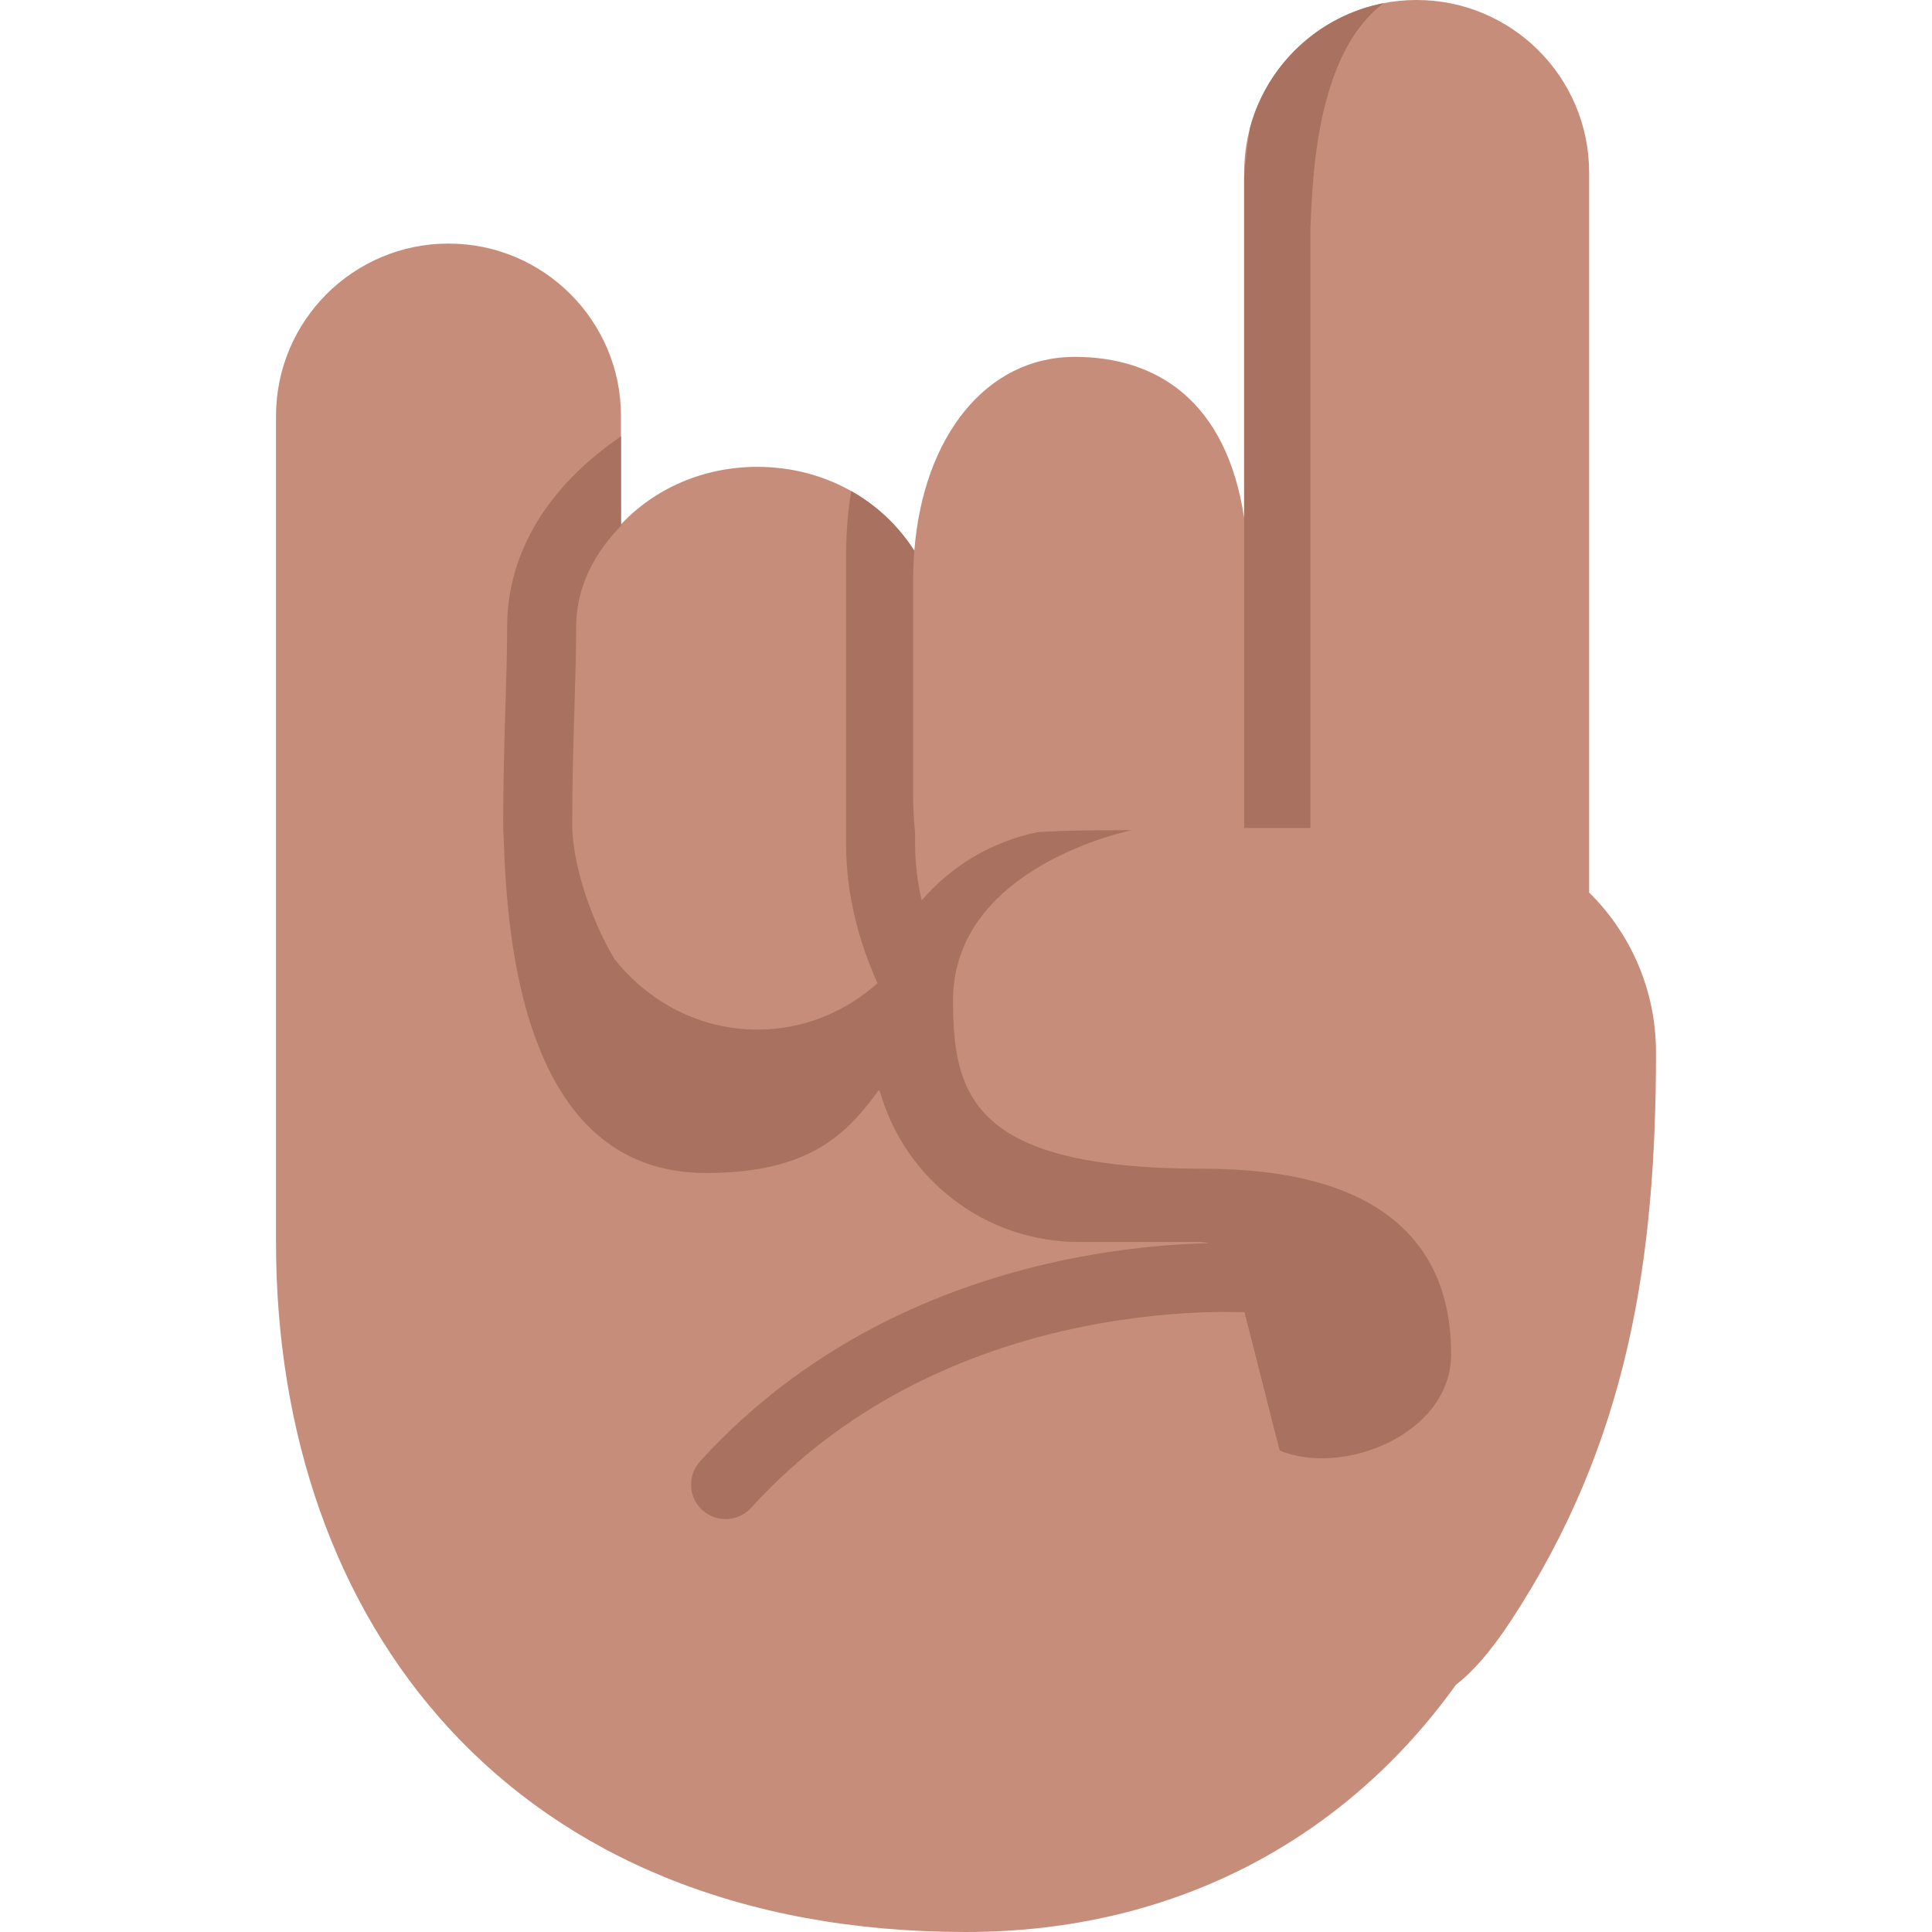 <svg viewBox="2 2 28 28" xmlns="http://www.w3.org/2000/svg">
<path d="M20.031 4.5C20.031 3.12 21.151 2 22.531 2C23.911 2 25.031 3.12 25.031 4.5V14.935C25.63 15.525 26 16.346 26 17.25C26 20.246 25.602 22.896 23.893 25.496C23.607 25.931 23.344 26.231 23.101 26.416C21.533 28.606 19.079 30 16 30C9.406 30 6 25.52 6 20V8.03C6 6.65 7.12 5.53 8.5 5.53C9.88 5.53 11 6.65 11 8.03V9.6C11.492 9.077 12.196 8.766 12.977 8.766C13.932 8.766 14.772 9.232 15.251 9.982C15.382 8.326 16.292 7.172 17.577 7.172C18.774 7.172 19.777 7.821 20.031 9.506V4.5Z" fill="#C68D7B"/>
<path d="M20.991 5.305L20.993 5.271C21.015 4.75 21.05 3.942 21.295 3.209C21.456 2.725 21.694 2.317 22.052 2.046C21.114 2.229 20.363 2.936 20.117 3.85C20.076 4.104 20.049 4.348 20.031 4.569V14H20.991V5.305Z" fill="#A9715F"/>
<path d="M9.35 11.083C9.35 10.162 9.795 9.149 11 8.324V9.619C10.498 10.136 10.35 10.659 10.35 11.083C10.35 11.444 10.338 11.844 10.325 12.27L10.321 12.398C10.307 12.875 10.293 13.388 10.293 13.935C10.293 14.596 10.624 15.436 10.906 15.899C11.4 16.524 12.144 16.922 12.977 16.922C13.64 16.922 14.248 16.669 14.717 16.25C14.475 15.702 14.262 15.035 14.262 14.215V10.07C14.262 9.706 14.291 9.388 14.337 9.117C14.707 9.326 15.021 9.621 15.251 9.982C15.24 10.118 15.234 10.257 15.234 10.4V13.525C15.234 13.711 15.244 13.894 15.262 14.072V14.215C15.262 14.517 15.298 14.793 15.358 15.05C15.785 14.552 16.372 14.195 17.041 14.06C17.455 14.034 17.842 14.033 18.169 14.032C18.252 14.032 18.331 14.032 18.406 14.031C18.406 14.031 15.812 14.547 15.812 16.5C15.812 17.906 16.125 18.938 19.438 18.938C21.984 18.938 23.031 20 23.031 21.625C23.031 22.795 21.447 23.404 20.546 23.021C20.462 22.699 20.38 22.373 20.299 22.052C20.21 21.697 20.122 21.348 20.035 21.017C19.915 21.014 19.757 21.012 19.568 21.016C19.102 21.026 18.447 21.075 17.698 21.226C16.199 21.528 14.354 22.237 12.886 23.852C12.7 24.056 12.384 24.071 12.179 23.886C11.975 23.7 11.96 23.384 12.146 23.179C13.802 21.357 15.869 20.575 17.501 20.245C18.308 20.082 19.016 20.029 19.527 20.017C19.453 20 19.388 20 19.352 20H17.641C16.27 20 15.117 19.086 14.757 17.833C14.75 17.821 14.743 17.809 14.737 17.797C14.268 18.442 13.727 19 12.229 19C9.557 19 9.347 15.547 9.3 14.154C9.295 14.08 9.293 14.007 9.293 13.935L9.293 13.907C9.293 13.355 9.307 12.838 9.321 12.369L9.325 12.243C9.338 11.813 9.35 11.428 9.35 11.083Z" fill="#A9715F"/>
</svg>

